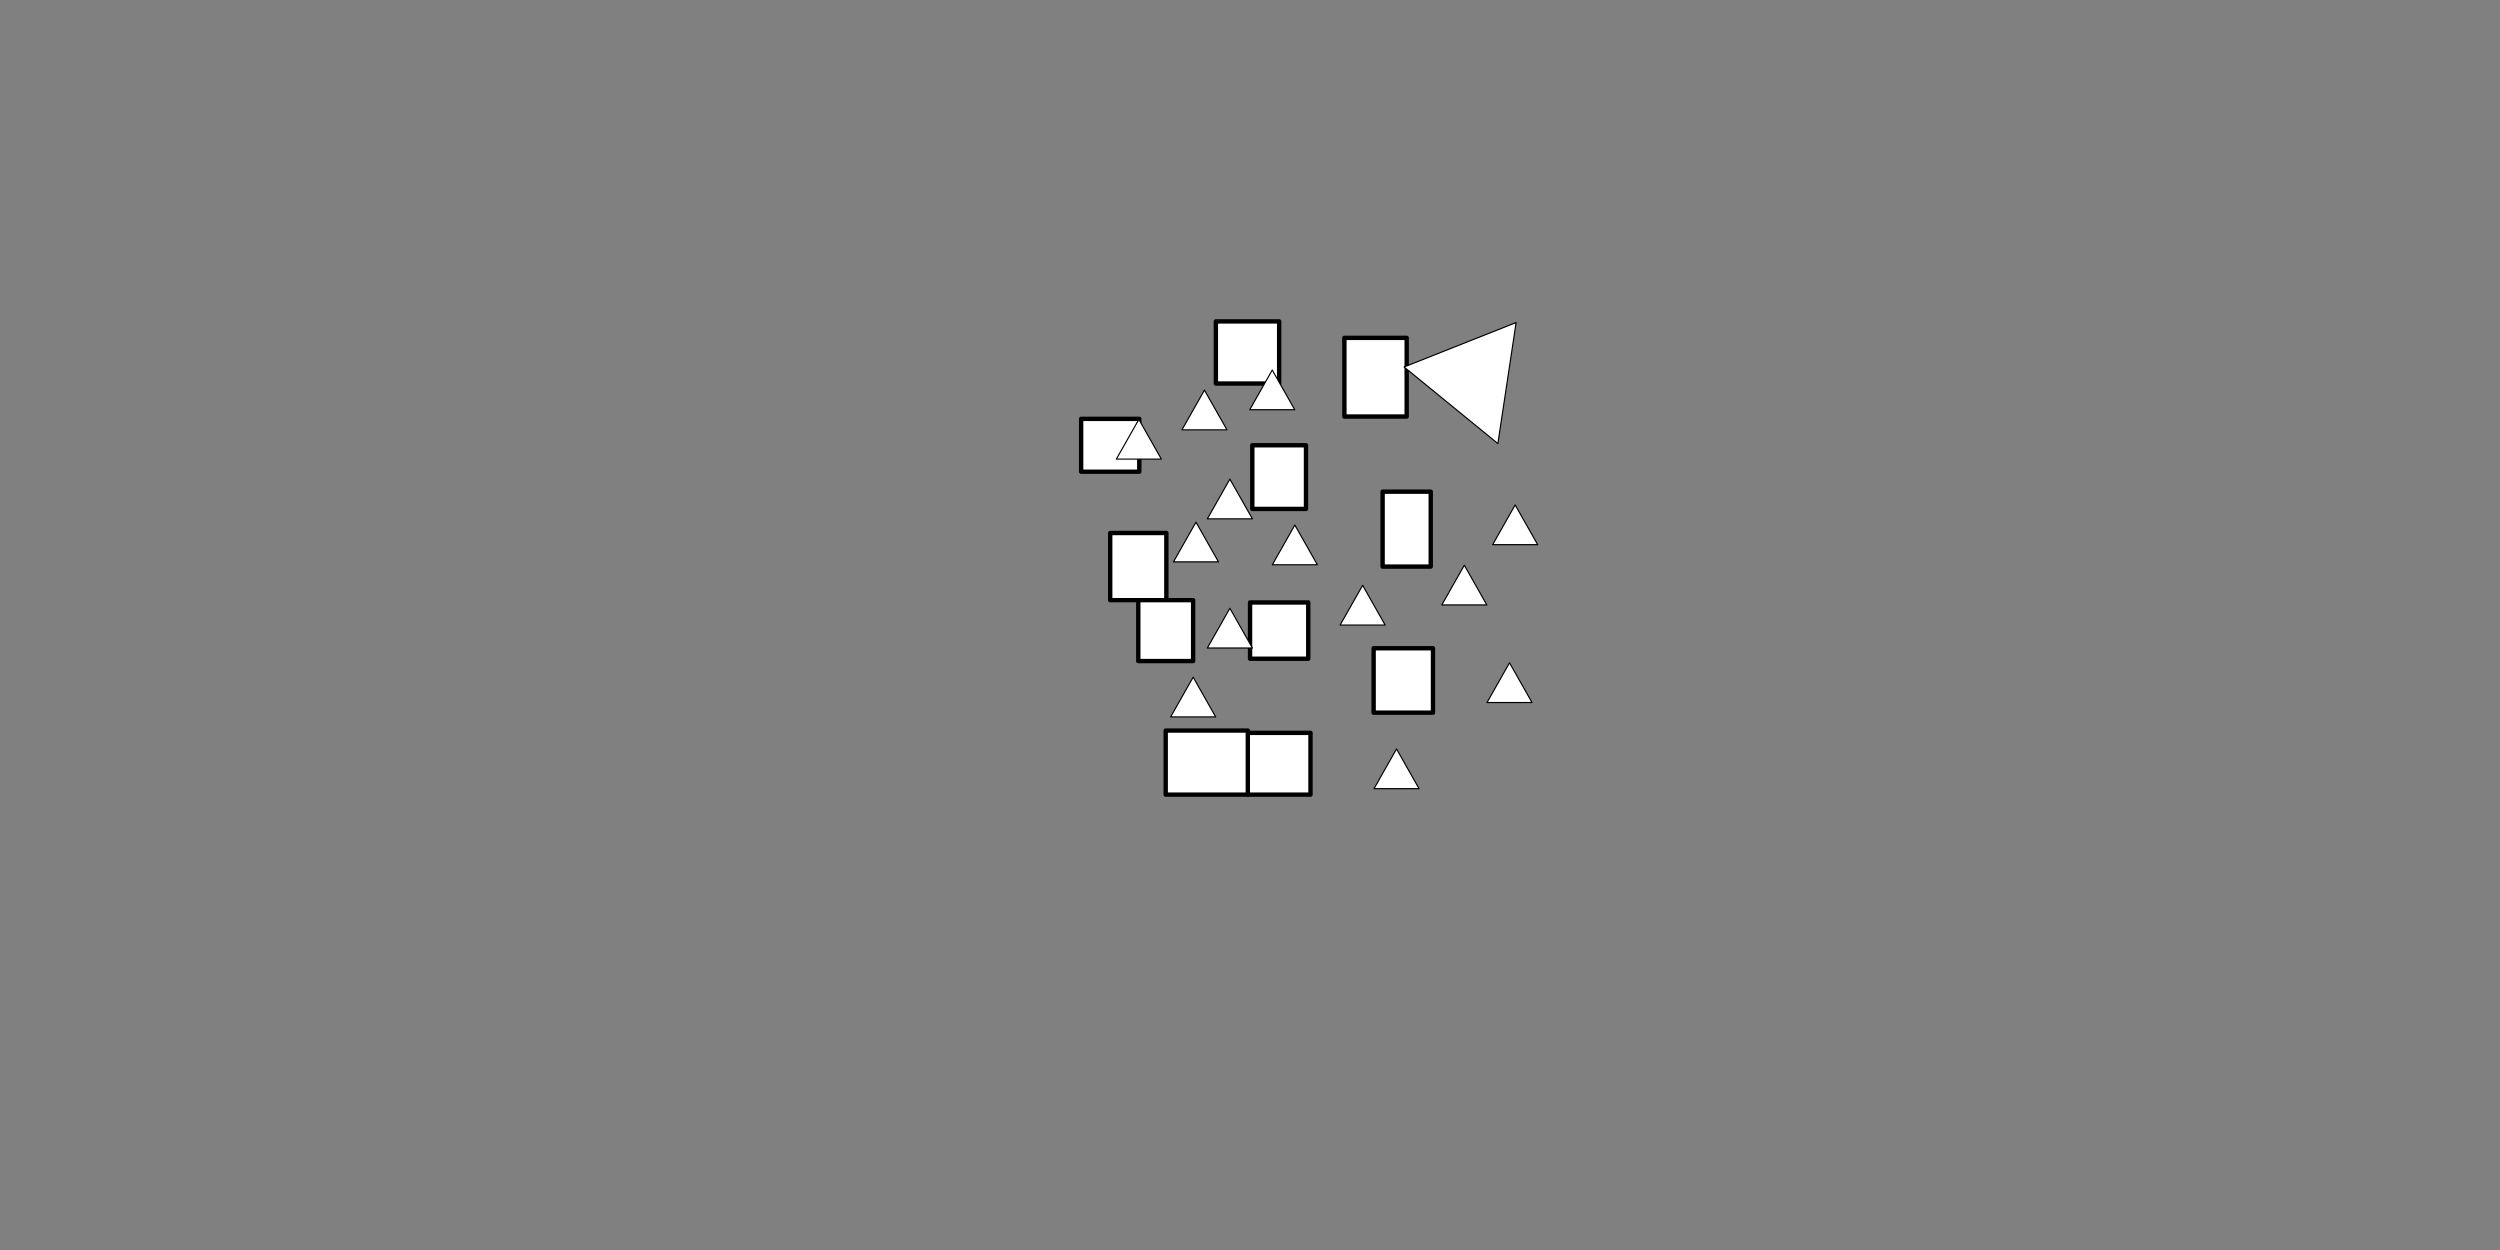 <?xml version="1.0" encoding="UTF-8" standalone="no"?>
<!-- Created with Inkscape (http://www.inkscape.org/) -->

<svg
   width="240mm"
   height="120mm"
   viewBox="0 0 240 120"
   version="1.1"
   id="svg8"
   inkscape:version="1.3.2 (091e20ef0f, 2023-11-25, custom)"
   sodipodi:docname="buffalos-and-antilops.svg"
   xmlns:inkscape="http://www.inkscape.org/namespaces/inkscape"
   xmlns:sodipodi="http://sodipodi.sourceforge.net/DTD/sodipodi-0.dtd"
   xmlns="http://www.w3.org/2000/svg"
   xmlns:svg="http://www.w3.org/2000/svg"
   xmlns:rdf="http://www.w3.org/1999/02/22-rdf-syntax-ns#"
   xmlns:cc="http://creativecommons.org/ns#"
   xmlns:dc="http://purl.org/dc/elements/1.1/">
  <rect x="0" y="0" width="240" height="120" fill="#808080" stroke="none"/>
  <defs
     id="defs2" />
  <sodipodi:namedview
     id="base"
     pagecolor="#ffffff"
     bordercolor="#666666"
     borderopacity="1.0"
     inkscape:pageopacity="0.0"
     inkscape:pageshadow="2"
     inkscape:zoom="0.99437388"
     inkscape:cx="468.63661"
     inkscape:cy="185.04106"
     inkscape:document-units="mm"
     inkscape:current-layer="layer1"
     showgrid="false"
     showborder="true"
     width="200mm"
     showguides="true"
     inkscape:guide-bbox="true"
     inkscape:window-width="1366"
     inkscape:window-height="747"
     inkscape:window-x="0"
     inkscape:window-y="0"
     inkscape:window-maximized="1"
     inkscape:showpageshadow="2"
     inkscape:pagecheckerboard="0"
     inkscape:deskcolor="#d1d1d1">
    <inkscape:grid
       type="xygrid"
       id="grid815"
       units="mm"
       spacingx="10"
       spacingy="10"
       empspacing="4"
       dotted="false"
       originx="0"
       originy="0"
       visible="false" />
  </sodipodi:namedview>
  <g
     inkscape:label="Layer 1"
     inkscape:groupmode="layer"
     id="layer1"
     transform="translate(0,-177)">
    <rect
       style="fill:#ffffff;stroke:#000000;stroke-width:0.421;stroke-linecap:round;stroke-linejoin:round"
       id="rect1"
       width="5.581"
       height="5.075"
       x="103.789"
       y="217.209" />
    <rect
       style="fill:#ffffff;stroke:#000000;stroke-width:0.421;stroke-linecap:round;stroke-linejoin:round"
       id="rect2"
       width="5.39"
       height="6.446"
       x="106.58"
       y="228.17" />
    <rect
       style="fill:#ffffff;stroke:#000000;stroke-width:0.421;stroke-linecap:round;stroke-linejoin:round"
       id="rect3"
       width="5.154"
       height="6.112"
       x="120.221"
       y="219.747" />
    <rect
       style="fill:#ffffff;stroke:#000000;stroke-width:0.421;stroke-linecap:round;stroke-linejoin:round"
       id="rect4"
       width="5.586"
       height="5.405"
       x="120.005"
       y="234.836" />
    <rect
       style="fill:#ffffff;stroke:#000000;stroke-width:0.421;stroke-linecap:round;stroke-linejoin:round"
       id="rect5"
       width="5.264"
       height="5.844"
       x="109.275"
       y="234.616" />
    <rect
       style="fill:#ffffff;stroke:#000000;stroke-width:0.421;stroke-linecap:round;stroke-linejoin:round"
       id="rect11"
       width="6.075"
       height="5.968"
       x="116.723"
       y="207.853" />
    <rect
       style="fill:#ffffff;stroke:#000000;stroke-width:0.421;stroke-linecap:round;stroke-linejoin:round"
       id="rect12"
       width="4.62"
       height="7.193"
       x="132.731"
       y="224.2" />
    <rect
       style="fill:#ffffff;stroke:#000000;stroke-width:0.421;stroke-linecap:round;stroke-linejoin:round"
       id="rect13"
       width="5.697"
       height="6.185"
       x="131.869"
       y="239.232" />
    <rect
       style="fill:#ffffff;stroke:#000000;stroke-width:0.421;stroke-linecap:round;stroke-linejoin:round"
       id="rect14"
       width="5.98"
       height="7.555"
       x="129.061"
       y="209.434" />
    <rect
       style="fill:#ffffff;stroke:#000000;stroke-width:0.421;stroke-linecap:round;stroke-linejoin:round"
       id="rect15"
       width="6.018"
       height="5.929"
       x="119.789"
       y="247.355" />
    <rect
       style="fill:#ffffff;stroke:#000000;stroke-width:0.421;stroke-linecap:round;stroke-linejoin:round"
       id="rect16"
       width="7.883"
       height="6.149"
       x="111.907"
       y="247.135" />
    <path
       sodipodi:type="star"
       style="fill:#ffffff;stroke:#000000;stroke-width:0.408;stroke-linecap:round;stroke-linejoin:round"
       id="path16"
       inkscape:flatsided="true"
       sodipodi:sides="3"
       sodipodi:cx="358.21973"
       sodipodi:cy="109.90511"
       sodipodi:r1="24.593441"
       sodipodi:r2="12.29672"
       sodipodi:arg1="1.1994606"
       sodipodi:arg2="2.2466582"
       inkscape:rounded="0"
       inkscape:randomized="0"
       d="M 367.144,132.822 333.911,106.175 373.605,90.718 Z"
       transform="matrix(0.271,0,0,0.276,44.3,182.925)"
       inkscape:transform-center-x="1.2099506"
       inkscape:transform-center-y="0.51396784" />
    <path
       sodipodi:type="star"
       style="fill:#ffffff;stroke:#000000;stroke-width:0.408;stroke-linecap:round;stroke-linejoin:round"
       id="path17"
       inkscape:flatsided="true"
       sodipodi:sides="3"
       sodipodi:cx="239.96341"
       sodipodi:cy="133.61855"
       sodipodi:r1="9.2090807"
       sodipodi:r2="4.6045403"
       sodipodi:arg1="-1.5707963"
       sodipodi:arg2="-0.52359878"
       inkscape:rounded="0"
       inkscape:randomized="0"
       d="m 239.963,124.409 7.975,13.814 -15.951,0 z"
       transform="matrix(0.271,0,0,0.276,44.3,182.925)"
       inkscape:transform-center-y="-0.63443689" />
    <path
       sodipodi:type="star"
       style="fill:#ffffff;stroke:#000000;stroke-width:0.408;stroke-linecap:round;stroke-linejoin:round"
       id="path17-3"
       inkscape:flatsided="true"
       sodipodi:sides="3"
       sodipodi:cx="239.96341"
       sodipodi:cy="133.61855"
       sodipodi:r1="9.2090807"
       sodipodi:r2="4.6045403"
       sodipodi:arg1="-1.5707963"
       sodipodi:arg2="-0.52359878"
       inkscape:rounded="0"
       inkscape:randomized="0"
       d="m 239.963,124.409 7.975,13.814 -15.951,0 z"
       transform="matrix(0.271,0,0,0.276,53.038,188.658)"
       inkscape:transform-center-y="-0.6344411" />
    <path
       sodipodi:type="star"
       style="fill:#ffffff;stroke:#000000;stroke-width:0.408;stroke-linecap:round;stroke-linejoin:round"
       id="path17-6"
       inkscape:flatsided="true"
       sodipodi:sides="3"
       sodipodi:cx="239.96341"
       sodipodi:cy="133.61855"
       sodipodi:r1="9.2090807"
       sodipodi:r2="4.6045403"
       sodipodi:arg1="-1.5707963"
       sodipodi:arg2="-0.52359878"
       inkscape:rounded="0"
       inkscape:randomized="0"
       d="m 239.963,124.409 7.975,13.814 -15.951,0 z"
       transform="matrix(0.271,0,0,0.276,49.784,192.791)"
       inkscape:transform-center-y="-0.63444025" />
    <path
       sodipodi:type="star"
       style="fill:#ffffff;stroke:#000000;stroke-width:0.408;stroke-linecap:round;stroke-linejoin:round"
       id="path17-7"
       inkscape:flatsided="true"
       sodipodi:sides="3"
       sodipodi:cx="239.96341"
       sodipodi:cy="133.61855"
       sodipodi:r1="9.2090807"
       sodipodi:r2="4.6045403"
       sodipodi:arg1="-1.5707963"
       sodipodi:arg2="-0.52359878"
       inkscape:rounded="0"
       inkscape:randomized="0"
       d="m 239.963,124.409 7.975,13.814 -15.951,0 z"
       transform="matrix(0.271,0,0,0.276,53.038,201.058)"
       inkscape:transform-center-y="-0.63443854" />
    <path
       sodipodi:type="star"
       style="fill:#ffffff;stroke:#000000;stroke-width:0.408;stroke-linecap:round;stroke-linejoin:round"
       id="path17-5"
       inkscape:flatsided="true"
       sodipodi:sides="3"
       sodipodi:cx="239.96341"
       sodipodi:cy="133.61855"
       sodipodi:r1="9.2090807"
       sodipodi:r2="4.6045403"
       sodipodi:arg1="-1.5707963"
       sodipodi:arg2="-0.52359878"
       inkscape:rounded="0"
       inkscape:randomized="0"
       d="m 239.963,124.409 7.975,13.814 -15.951,0 z"
       transform="matrix(0.271,0,0,0.276,59.275,193.067)"
       inkscape:transform-center-y="-0.63443713" />
    <path
       sodipodi:type="star"
       style="fill:#ffffff;stroke:#000000;stroke-width:0.408;stroke-linecap:round;stroke-linejoin:round"
       id="path17-35"
       inkscape:flatsided="true"
       sodipodi:sides="3"
       sodipodi:cx="239.96341"
       sodipodi:cy="133.61855"
       sodipodi:r1="9.2090807"
       sodipodi:r2="4.6045403"
       sodipodi:arg1="-1.5707963"
       sodipodi:arg2="-0.52359878"
       inkscape:rounded="0"
       inkscape:randomized="0"
       d="m 239.963,124.409 7.975,13.814 -15.951,0 z"
       transform="matrix(0.271,0,0,0.276,50.597,180.115)"
       inkscape:transform-center-y="-0.63443634" />
    <path
       sodipodi:type="star"
       style="fill:#ffffff;stroke:#000000;stroke-width:0.408;stroke-linecap:round;stroke-linejoin:round"
       id="path17-62"
       inkscape:flatsided="true"
       sodipodi:sides="3"
       sodipodi:cx="239.96341"
       sodipodi:cy="133.61855"
       sodipodi:r1="9.2090807"
       sodipodi:r2="4.6045403"
       sodipodi:arg1="-1.5707963"
       sodipodi:arg2="-0.52359878"
       inkscape:rounded="0"
       inkscape:randomized="0"
       d="m 239.963,124.409 7.975,13.814 -15.951,0 z"
       transform="matrix(0.271,0,0,0.276,57.105,178.186)"
       inkscape:transform-center-y="-0.63444021" />
    <path
       sodipodi:type="star"
       style="fill:#ffffff;stroke:#000000;stroke-width:0.408;stroke-linecap:round;stroke-linejoin:round"
       id="path17-9"
       inkscape:flatsided="true"
       sodipodi:sides="3"
       sodipodi:cx="239.96341"
       sodipodi:cy="133.61855"
       sodipodi:r1="9.2090807"
       sodipodi:r2="4.6045403"
       sodipodi:arg1="-1.5707963"
       sodipodi:arg2="-0.52359878"
       inkscape:rounded="0"
       inkscape:randomized="0"
       d="m 239.963,124.409 7.975,13.814 -15.951,0 z"
       transform="matrix(0.271,0,0,0.276,65.783,198.854)"
       inkscape:transform-center-y="-0.63443594" />
    <path
       sodipodi:type="star"
       style="fill:#ffffff;stroke:#000000;stroke-width:0.408;stroke-linecap:round;stroke-linejoin:round"
       id="path17-1"
       inkscape:flatsided="true"
       sodipodi:sides="3"
       sodipodi:cx="239.96341"
       sodipodi:cy="133.61855"
       sodipodi:r1="9.2090807"
       sodipodi:r2="4.6045403"
       sodipodi:arg1="-1.5707963"
       sodipodi:arg2="-0.52359878"
       inkscape:rounded="0"
       inkscape:randomized="0"
       d="m 239.963,124.409 7.975,13.814 -15.951,0 z"
       transform="matrix(0.271,0,0,0.276,69.037,214.561)"
       inkscape:transform-center-y="-0.63443269" />
    <path
       sodipodi:type="star"
       style="fill:#ffffff;stroke:#000000;stroke-width:0.408;stroke-linecap:round;stroke-linejoin:round"
       id="path17-2"
       inkscape:flatsided="true"
       sodipodi:sides="3"
       sodipodi:cx="239.96341"
       sodipodi:cy="133.61855"
       sodipodi:r1="9.2090807"
       sodipodi:r2="4.6045403"
       sodipodi:arg1="-1.5707963"
       sodipodi:arg2="-0.52359878"
       inkscape:rounded="0"
       inkscape:randomized="0"
       d="m 239.963,124.409 7.975,13.814 -15.951,0 z"
       transform="matrix(0.271,0,0,0.276,75.545,196.925)"
       inkscape:transform-center-y="-0.63443939" />
    <path
       sodipodi:type="star"
       style="fill:#ffffff;stroke:#000000;stroke-width:0.408;stroke-linecap:round;stroke-linejoin:round"
       id="path17-70"
       inkscape:flatsided="true"
       sodipodi:sides="3"
       sodipodi:cx="239.96341"
       sodipodi:cy="133.61855"
       sodipodi:r1="9.2090807"
       sodipodi:r2="4.6045403"
       sodipodi:arg1="-1.5707963"
       sodipodi:arg2="-0.52359878"
       inkscape:rounded="0"
       inkscape:randomized="0"
       d="m 239.963,124.409 7.975,13.814 -15.951,0 z"
       transform="matrix(0.271,0,0,0.276,49.513,207.672)"
       inkscape:transform-center-y="-0.63443717" />
    <path
       sodipodi:type="star"
       style="fill:#ffffff;stroke:#000000;stroke-width:0.408;stroke-linecap:round;stroke-linejoin:round"
       id="path17-93"
       inkscape:flatsided="true"
       sodipodi:sides="3"
       sodipodi:cx="239.96341"
       sodipodi:cy="133.61855"
       sodipodi:r1="9.2090807"
       sodipodi:r2="4.6045403"
       sodipodi:arg1="-1.5707963"
       sodipodi:arg2="-0.52359878"
       inkscape:rounded="0"
       inkscape:randomized="0"
       d="m 239.963,124.409 7.975,13.814 -15.951,0 z"
       transform="matrix(0.271,0,0,0.276,80.426,191.138)"
       inkscape:transform-center-y="-0.63444059" />
    <path
       sodipodi:type="star"
       style="fill:#ffffff;stroke:#000000;stroke-width:0.408;stroke-linecap:round;stroke-linejoin:round"
       id="path17-60"
       inkscape:flatsided="true"
       sodipodi:sides="3"
       sodipodi:cx="239.96341"
       sodipodi:cy="133.61855"
       sodipodi:r1="9.2090807"
       sodipodi:r2="4.6045403"
       sodipodi:arg1="-1.5707963"
       sodipodi:arg2="-0.52359878"
       inkscape:rounded="0"
       inkscape:randomized="0"
       d="m 239.963,124.409 7.975,13.814 -15.951,0 z"
       transform="matrix(0.271,0,0,0.276,79.884,206.294)"
       inkscape:transform-center-y="-0.6344344" />
  </g>
</svg>
